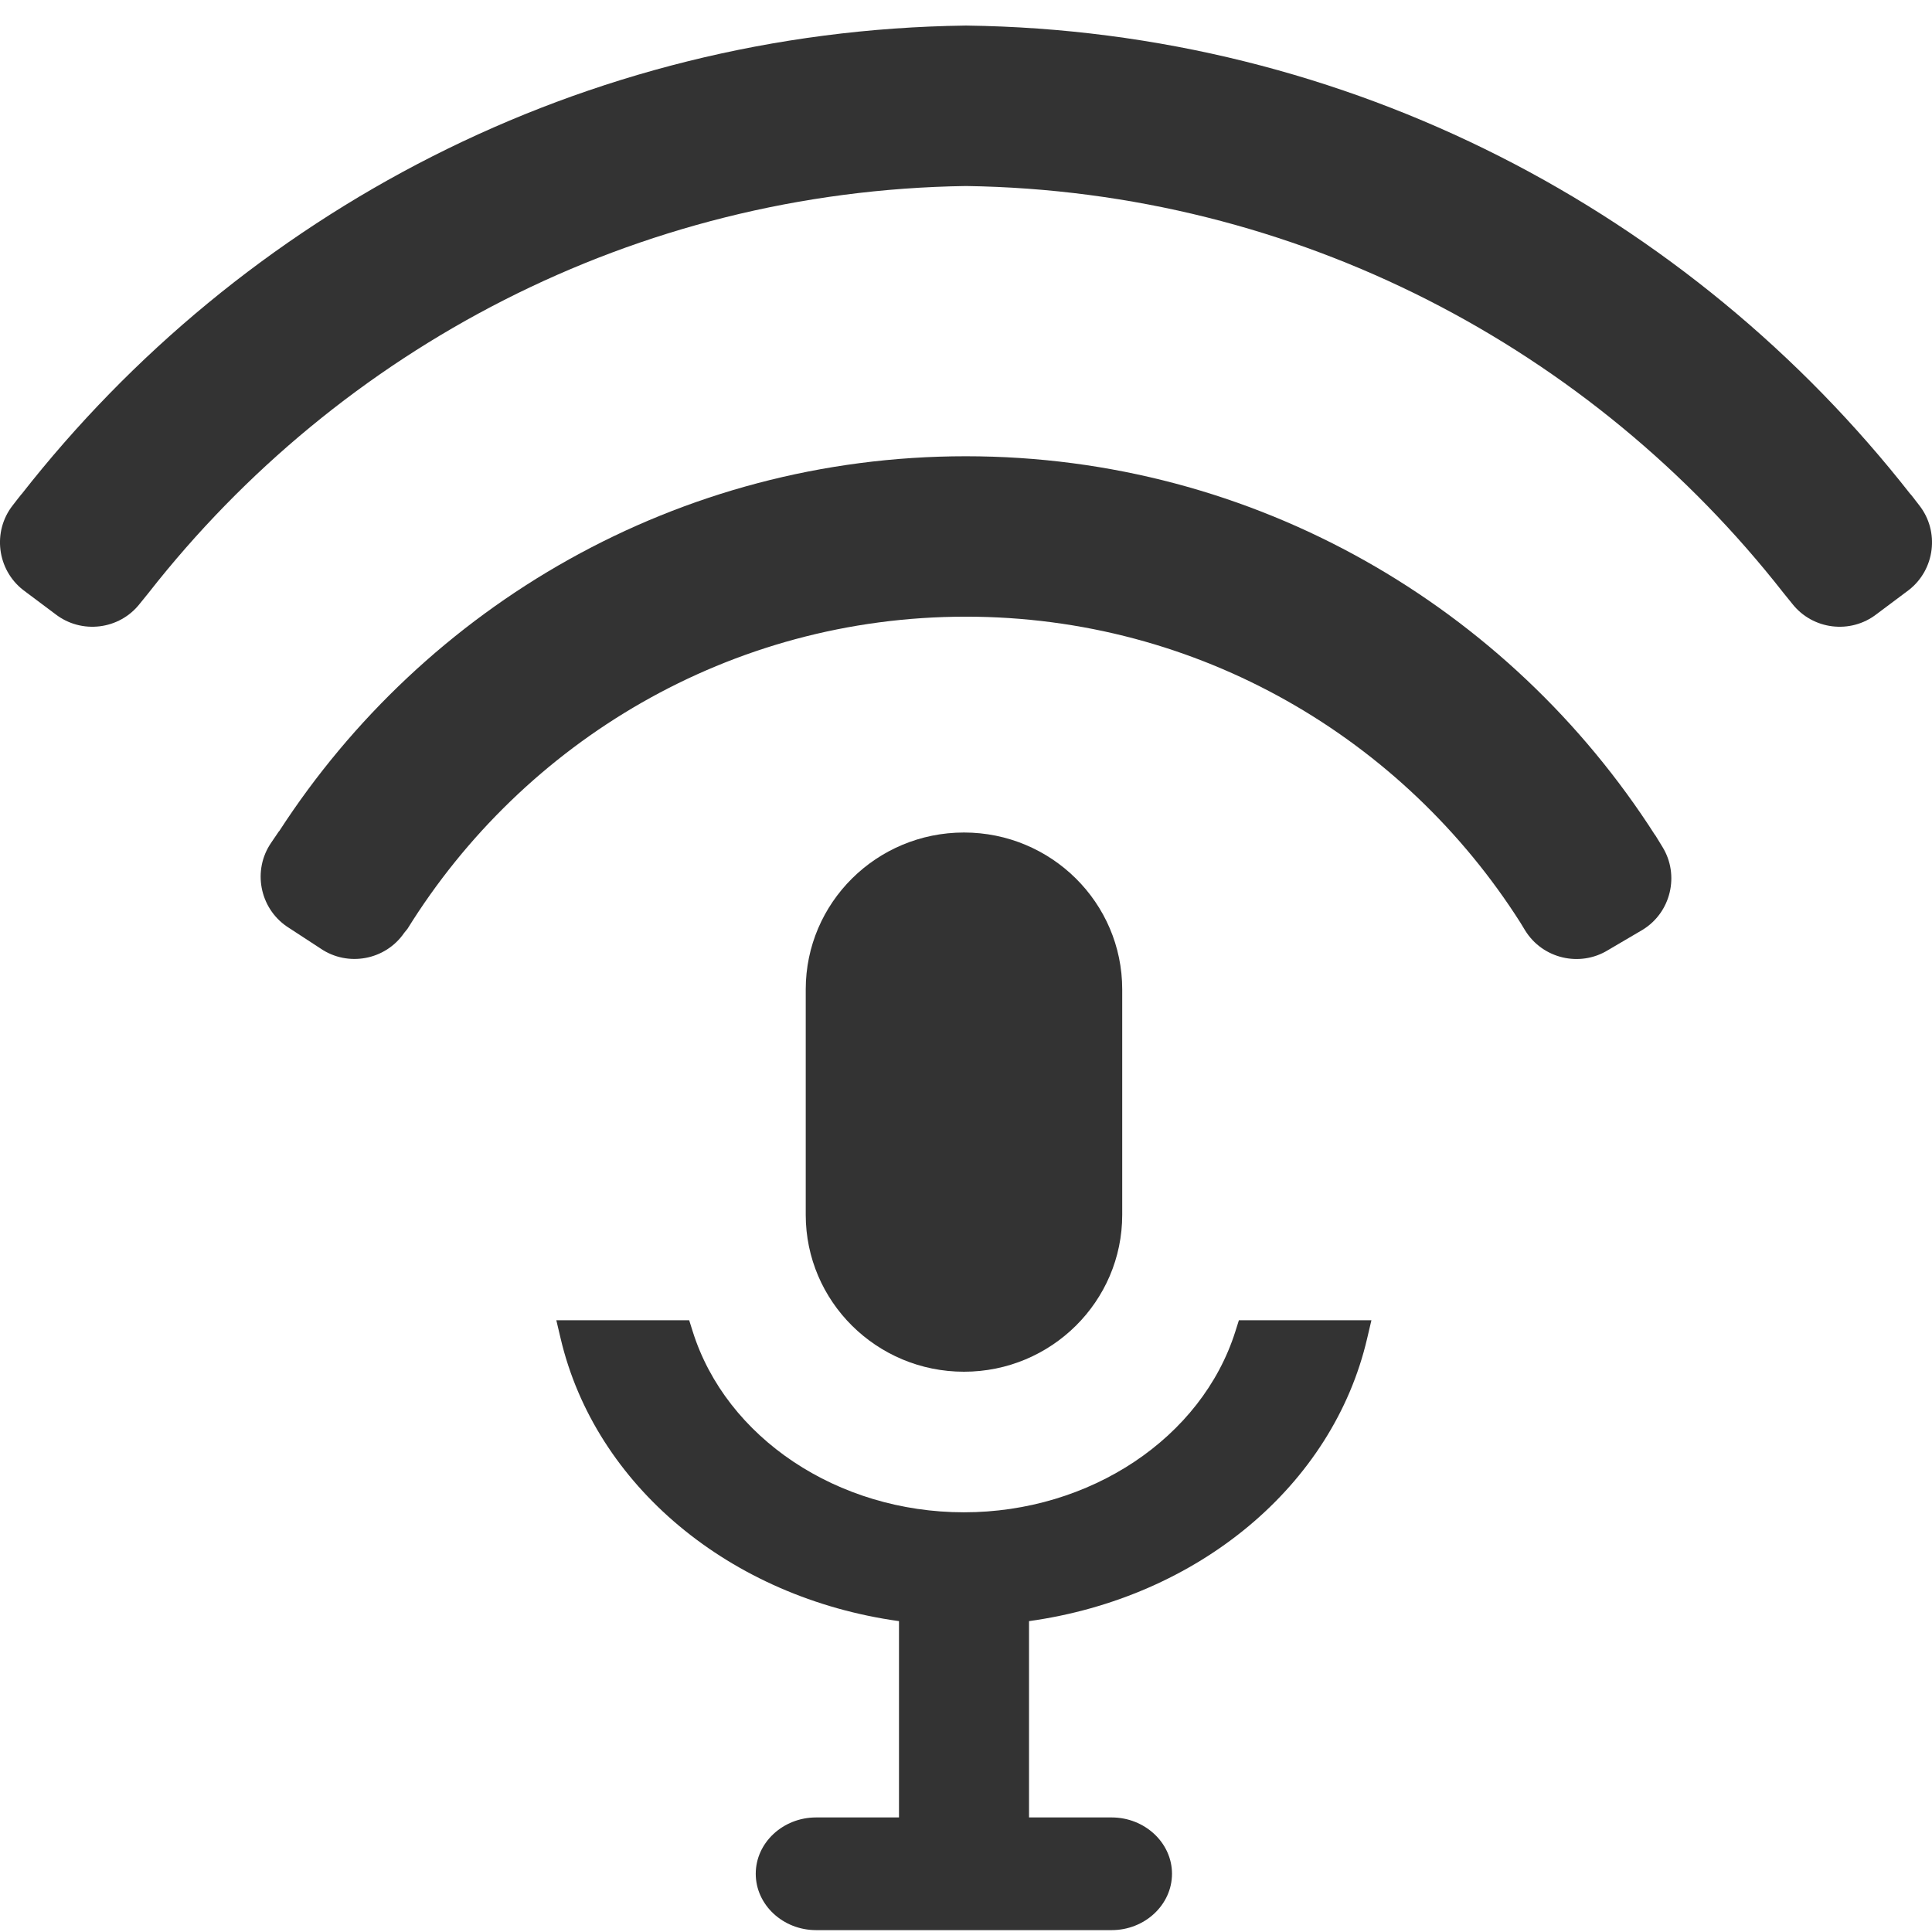 <?xml version="1.0" encoding="iso-8859-1"?>
<!-- Generator: Adobe Illustrator 14.0.0, SVG Export Plug-In . SVG Version: 6.00 Build 43363)  -->
<!DOCTYPE svg PUBLIC "-//W3C//DTD SVG 1.1//EN" "http://www.w3.org/Graphics/SVG/1.1/DTD/svg11.dtd">
<svg version="1.1" id="icon-m-content-podcast-audio-layer"
	 xmlns="http://www.w3.org/2000/svg" xmlns:xlink="http://www.w3.org/1999/xlink" x="0px" y="0px" width="64px" height="64px"
	 viewBox="0 0 64 64" style="enable-background:new 0 0 64 64;" xml:space="preserve">
<g id="icon-m-content-podcast-audio">
	<rect style="fill:none;" width="64.001" height="64"/>
	<path style="fill:#333333;" d="M37.175,40.243v-7.468c0-2.871-2.35-5.197-5.242-5.197c-2.896,0-5.242,2.326-5.242,5.197v7.468
		c0,2.869,2.347,5.197,5.242,5.197C34.825,45.44,37.175,43.112,37.175,40.243z"/>
	<path style="fill:#333333;" d="M40.924,44.102c-1.114,3.529-4.812,5.995-8.991,5.995c-4.185,0-7.879-2.466-8.987-5.994
		l-0.116-0.368h-4.401l0.142,0.601c1.145,4.875,5.615,8.589,11.209,9.366v6.503h-0.003h-2.742c-1.101,0-2,0.84-2,1.866
		c0,1.027,0.899,1.867,2,1.867h9.789c1.1,0,2-0.84,2-1.867c0-1.026-0.9-1.866-2-1.866h-2.736v-6.503
		c5.599-0.778,10.068-4.492,11.201-9.367l0.141-0.6H41.04L40.924,44.102z"/>
	<path style="fill:#333333;" d="M54.829,27.66l-0.004,0.002c-4.818-7.533-13.244-12.548-22.831-12.548
		c-9.534,0-17.915,4.959-22.747,12.422l-0.004-0.003l-0.262,0.386c-0.62,0.905-0.385,2.151,0.52,2.772l1.118,0.73
		c0.907,0.618,2.152,0.385,2.772-0.521l0.107-0.131c3.845-6.194,10.684-10.341,18.496-10.341c7.729,0,14.509,4.054,18.374,10.14
		l0.153,0.252c0.576,0.936,1.808,1.229,2.745,0.655l1.15-0.676c0.935-0.573,1.23-1.809,0.656-2.742L54.829,27.66z"/>
	<path style="fill:#333333;" d="M63.58,16.742l-0.163-0.21l0.002-0.001c-0.014-0.016-0.026-0.029-0.037-0.045l-0.088-0.112
		l-0.004,0.002C55.994,7.055,44.706,1.015,32.017,0.847V0.846c-0.006,0-0.011,0.001-0.017,0.001s-0.011-0.001-0.017-0.001v0.001
		C19.295,1.015,8.006,7.055,0.71,16.376l-0.003-0.002l-0.087,0.112c-0.012,0.016-0.024,0.029-0.038,0.045l0.001,0.001l-0.163,0.21
		c-0.675,0.863-0.521,2.123,0.344,2.8l1.068,0.8c0.867,0.674,2.124,0.521,2.8-0.345l0.29-0.358C11.245,11.564,21.011,6.323,32,6.162
		c10.989,0.161,20.755,5.402,27.078,13.477l0.29,0.358c0.676,0.866,1.934,1.019,2.799,0.345l1.069-0.8
		C64.101,18.865,64.255,17.605,63.58,16.742z"/>
</g>
</svg>
